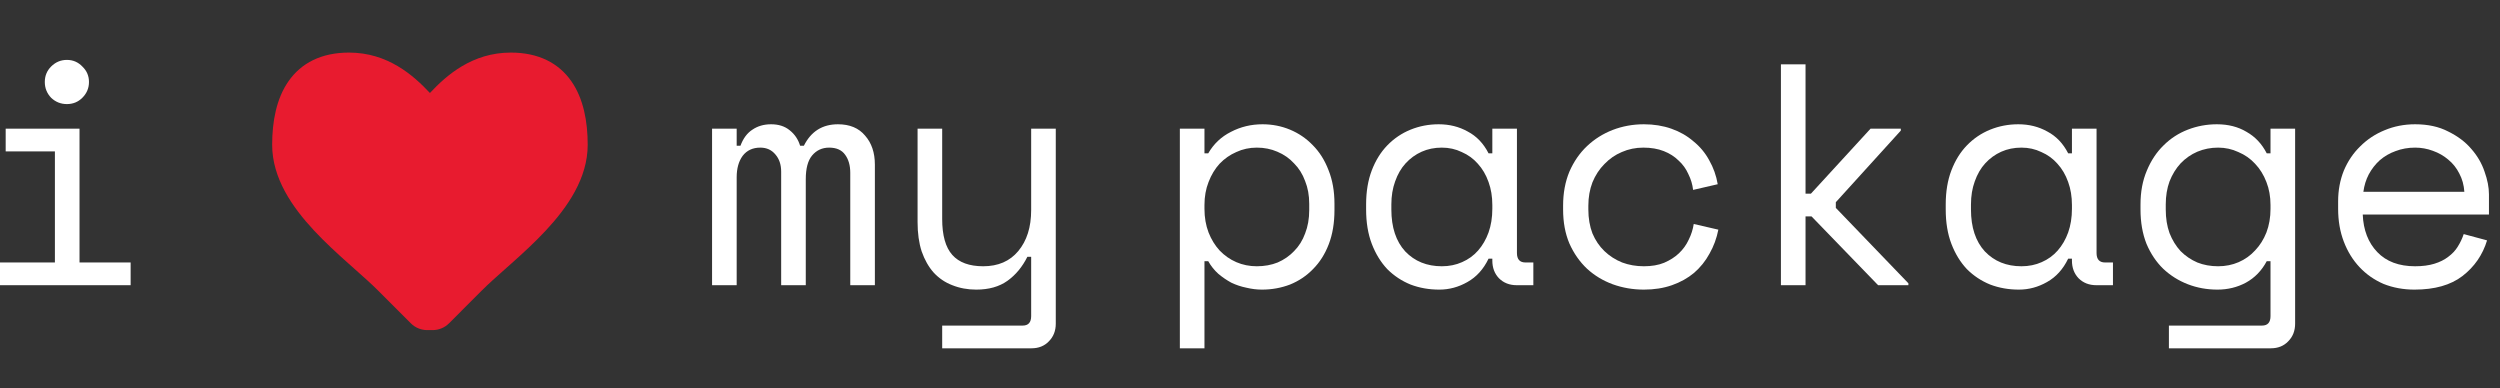 <svg width="206" height="32" viewBox="0 0 206 32" fill="none" xmlns="http://www.w3.org/2000/svg">
<rect x="0" y="0" width="206" height="32" fill="#333333" stroke="none"/>
<path d="M3.692 6.756C3.692 6.253 3.865 5.829 4.212 5.482C4.576 5.118 5.009 4.936 5.512 4.936C6.015 4.936 6.439 5.118 6.786 5.482C7.15 5.829 7.332 6.253 7.332 6.756C7.332 7.259 7.15 7.692 6.786 8.056C6.439 8.403 6.015 8.576 5.512 8.576C5.009 8.576 4.576 8.403 4.212 8.056C3.865 7.692 3.692 7.259 3.692 6.756ZM0 21.628H4.524V12.476H0.468V10.604H6.552V21.628H10.764V23.5H0V21.628Z" fill="white"/>
<path d="M23.773 6.694C24.817 5.197 26.477 4.333 28.759 4.333C31.948 4.333 34.063 6.206 35.426 7.662C36.789 6.206 38.904 4.333 42.093 4.333C44.375 4.333 46.035 5.197 47.08 6.694C48.081 8.129 48.426 10.017 48.426 11.933C48.426 14.684 46.769 17.069 44.97 19C44.056 19.981 43.061 20.89 42.143 21.708C41.964 21.868 41.789 22.023 41.618 22.175C40.899 22.814 40.257 23.383 39.733 23.907L36.998 26.643C36.642 26.999 36.159 27.2 35.655 27.2H35.198C34.694 27.2 34.211 26.999 33.855 26.643L31.119 23.907C30.595 23.383 29.953 22.814 29.234 22.175L29.234 22.175L29.234 22.175C29.063 22.023 28.888 21.868 28.709 21.708C27.791 20.89 26.797 19.981 25.882 19C24.083 17.069 22.426 14.684 22.426 11.933C22.426 10.017 22.771 8.129 23.773 6.694Z" fill="#E81B2F"/>
<path d="M72.09 23.5H70.062V14.244C70.062 13.637 69.923 13.143 69.646 12.762C69.369 12.363 68.927 12.164 68.32 12.164C67.748 12.164 67.28 12.381 66.916 12.814C66.569 13.23 66.396 13.88 66.396 14.764V23.5H64.368V14.14C64.368 13.568 64.212 13.1 63.9 12.736C63.588 12.355 63.172 12.164 62.652 12.164C62.028 12.164 61.543 12.389 61.196 12.84C60.867 13.291 60.702 13.88 60.702 14.608V23.5H58.674V10.604H60.702V12.008H61.014C61.239 11.401 61.569 10.959 62.002 10.682C62.435 10.387 62.947 10.24 63.536 10.24C64.16 10.24 64.671 10.405 65.07 10.734C65.486 11.063 65.772 11.488 65.928 12.008H66.24C66.829 10.829 67.765 10.24 69.048 10.24C70.019 10.24 70.764 10.552 71.284 11.176C71.821 11.783 72.09 12.58 72.09 13.568V23.5Z" fill="white"/>
<path d="M84.968 21.16H84.656C84.24 21.992 83.694 22.651 83.018 23.136C82.342 23.621 81.484 23.864 80.444 23.864C79.733 23.864 79.075 23.743 78.468 23.5C77.879 23.275 77.367 22.928 76.934 22.46C76.518 21.992 76.189 21.411 75.946 20.718C75.721 20.025 75.608 19.219 75.608 18.3V10.604H77.636V18.04C77.636 19.392 77.913 20.38 78.468 21.004C79.023 21.628 79.872 21.94 81.016 21.94C82.247 21.94 83.209 21.524 83.902 20.692C84.613 19.843 84.968 18.716 84.968 17.312V10.604H86.996V26.672C86.996 27.261 86.805 27.747 86.424 28.128C86.06 28.509 85.583 28.7 84.994 28.7H77.636V26.828H84.266C84.734 26.828 84.968 26.568 84.968 26.048V21.16Z" fill="white"/>
<path d="M99.248 28.7H97.22V10.604H99.248V12.632H99.56C100.011 11.852 100.635 11.263 101.432 10.864C102.229 10.448 103.096 10.24 104.032 10.24C104.829 10.24 105.583 10.387 106.294 10.682C107.005 10.977 107.629 11.401 108.166 11.956C108.721 12.511 109.154 13.195 109.466 14.01C109.795 14.825 109.96 15.752 109.96 16.792V17.312C109.96 18.369 109.804 19.305 109.492 20.12C109.18 20.935 108.747 21.619 108.192 22.174C107.655 22.729 107.022 23.153 106.294 23.448C105.566 23.725 104.795 23.864 103.98 23.864C103.564 23.864 103.139 23.812 102.706 23.708C102.273 23.621 101.857 23.483 101.458 23.292C101.077 23.084 100.721 22.841 100.392 22.564C100.063 22.269 99.785 21.923 99.56 21.524H99.248V28.7ZM103.564 21.94C104.188 21.94 104.76 21.836 105.28 21.628C105.8 21.403 106.251 21.091 106.632 20.692C107.031 20.293 107.334 19.808 107.542 19.236C107.767 18.664 107.88 18.023 107.88 17.312V16.792C107.88 16.099 107.767 15.475 107.542 14.92C107.334 14.348 107.031 13.863 106.632 13.464C106.251 13.048 105.791 12.727 105.254 12.502C104.734 12.277 104.171 12.164 103.564 12.164C102.957 12.164 102.394 12.285 101.874 12.528C101.354 12.753 100.895 13.074 100.496 13.49C100.115 13.906 99.811 14.409 99.586 14.998C99.361 15.57 99.248 16.203 99.248 16.896V17.208C99.248 17.919 99.361 18.569 99.586 19.158C99.811 19.73 100.115 20.224 100.496 20.64C100.895 21.056 101.354 21.377 101.874 21.602C102.394 21.827 102.957 21.94 103.564 21.94Z" fill="white"/>
<path d="M122.968 21.316H122.656C122.24 22.183 121.659 22.824 120.914 23.24C120.186 23.656 119.415 23.864 118.6 23.864C117.751 23.864 116.962 23.725 116.234 23.448C115.506 23.153 114.865 22.729 114.31 22.174C113.773 21.602 113.348 20.909 113.036 20.094C112.724 19.279 112.568 18.335 112.568 17.26V16.844C112.568 15.787 112.724 14.851 113.036 14.036C113.348 13.221 113.773 12.537 114.31 11.982C114.865 11.41 115.506 10.977 116.234 10.682C116.962 10.387 117.733 10.24 118.548 10.24C119.432 10.24 120.229 10.439 120.94 10.838C121.668 11.219 122.24 11.817 122.656 12.632H122.968V10.604H124.996V20.848C124.996 21.368 125.23 21.628 125.698 21.628H126.348V23.5H124.97C124.381 23.5 123.895 23.309 123.514 22.928C123.15 22.547 122.968 22.061 122.968 21.472V21.316ZM118.808 21.94C119.415 21.94 119.969 21.827 120.472 21.602C120.992 21.377 121.434 21.056 121.798 20.64C122.162 20.224 122.448 19.73 122.656 19.158C122.864 18.569 122.968 17.919 122.968 17.208V16.896C122.968 16.203 122.864 15.57 122.656 14.998C122.448 14.409 122.153 13.906 121.772 13.49C121.408 13.074 120.966 12.753 120.446 12.528C119.943 12.285 119.397 12.164 118.808 12.164C118.201 12.164 117.647 12.277 117.144 12.502C116.641 12.727 116.199 13.048 115.818 13.464C115.454 13.863 115.168 14.357 114.96 14.946C114.752 15.518 114.648 16.151 114.648 16.844V17.26C114.648 18.733 115.029 19.886 115.792 20.718C116.572 21.533 117.577 21.94 118.808 21.94Z" fill="white"/>
<path d="M141.592 18.924C141.453 19.635 141.211 20.293 140.864 20.9C140.535 21.507 140.11 22.035 139.59 22.486C139.07 22.919 138.463 23.257 137.77 23.5C137.077 23.743 136.305 23.864 135.456 23.864C134.555 23.864 133.697 23.717 132.882 23.422C132.085 23.127 131.383 22.703 130.776 22.148C130.169 21.576 129.684 20.883 129.32 20.068C128.973 19.253 128.8 18.317 128.8 17.26V16.948C128.8 15.908 128.973 14.972 129.32 14.14C129.684 13.308 130.169 12.606 130.776 12.034C131.383 11.462 132.085 11.02 132.882 10.708C133.697 10.396 134.555 10.24 135.456 10.24C136.271 10.24 137.025 10.361 137.718 10.604C138.411 10.847 139.018 11.193 139.538 11.644C140.075 12.077 140.509 12.597 140.838 13.204C141.185 13.811 141.419 14.469 141.54 15.18L139.512 15.648C139.46 15.197 139.33 14.764 139.122 14.348C138.931 13.915 138.663 13.542 138.316 13.23C137.987 12.901 137.579 12.641 137.094 12.45C136.609 12.259 136.045 12.164 135.404 12.164C134.78 12.164 134.191 12.285 133.636 12.528C133.099 12.753 132.622 13.083 132.206 13.516C131.79 13.932 131.461 14.435 131.218 15.024C130.993 15.613 130.88 16.255 130.88 16.948V17.26C130.88 17.988 130.993 18.647 131.218 19.236C131.461 19.808 131.79 20.293 132.206 20.692C132.622 21.091 133.107 21.403 133.662 21.628C134.217 21.836 134.815 21.94 135.456 21.94C136.097 21.94 136.652 21.845 137.12 21.654C137.605 21.446 138.013 21.186 138.342 20.874C138.689 20.545 138.957 20.172 139.148 19.756C139.356 19.34 139.495 18.907 139.564 18.456L141.592 18.924Z" fill="white"/>
<path d="M148.776 15.96H149.218L154.132 10.604H156.628V10.76L151.272 16.662V17.13L157.252 23.344V23.5H154.756L149.27 17.832H148.776V23.5H146.748V5.3H148.776V15.96Z" fill="white"/>
<path d="M170.728 21.316H170.416C170 22.183 169.419 22.824 168.674 23.24C167.946 23.656 167.174 23.864 166.36 23.864C165.51 23.864 164.722 23.725 163.994 23.448C163.266 23.153 162.624 22.729 162.07 22.174C161.532 21.602 161.108 20.909 160.796 20.094C160.484 19.279 160.328 18.335 160.328 17.26V16.844C160.328 15.787 160.484 14.851 160.796 14.036C161.108 13.221 161.532 12.537 162.07 11.982C162.624 11.41 163.266 10.977 163.994 10.682C164.722 10.387 165.493 10.24 166.308 10.24C167.192 10.24 167.989 10.439 168.7 10.838C169.428 11.219 170 11.817 170.416 12.632H170.728V10.604H172.756V20.848C172.756 21.368 172.99 21.628 173.458 21.628H174.108V23.5H172.73C172.14 23.5 171.655 23.309 171.274 22.928C170.91 22.547 170.728 22.061 170.728 21.472V21.316ZM166.568 21.94C167.174 21.94 167.729 21.827 168.232 21.602C168.752 21.377 169.194 21.056 169.558 20.64C169.922 20.224 170.208 19.73 170.416 19.158C170.624 18.569 170.728 17.919 170.728 17.208V16.896C170.728 16.203 170.624 15.57 170.416 14.998C170.208 14.409 169.913 13.906 169.532 13.49C169.168 13.074 168.726 12.753 168.206 12.528C167.703 12.285 167.157 12.164 166.568 12.164C165.961 12.164 165.406 12.277 164.904 12.502C164.401 12.727 163.959 13.048 163.578 13.464C163.214 13.863 162.928 14.357 162.72 14.946C162.512 15.518 162.408 16.151 162.408 16.844V17.26C162.408 18.733 162.789 19.886 163.552 20.718C164.332 21.533 165.337 21.94 166.568 21.94Z" fill="white"/>
<path d="M187.09 21.524H186.778C186.362 22.304 185.79 22.893 185.062 23.292C184.351 23.673 183.571 23.864 182.722 23.864C181.855 23.864 181.04 23.717 180.278 23.422C179.515 23.127 178.839 22.703 178.25 22.148C177.678 21.593 177.218 20.909 176.872 20.094C176.542 19.262 176.378 18.317 176.378 17.26V16.844C176.378 15.804 176.551 14.877 176.898 14.062C177.244 13.23 177.704 12.537 178.276 11.982C178.848 11.41 179.515 10.977 180.278 10.682C181.04 10.387 181.838 10.24 182.67 10.24C183.606 10.24 184.42 10.448 185.114 10.864C185.824 11.263 186.379 11.852 186.778 12.632H187.09V10.604H189.118V26.672C189.118 27.261 188.927 27.747 188.546 28.128C188.182 28.509 187.705 28.7 187.116 28.7H178.718V26.828H186.388C186.856 26.828 187.09 26.568 187.09 26.048V21.524ZM182.774 21.94C183.38 21.94 183.944 21.827 184.464 21.602C184.984 21.377 185.434 21.056 185.816 20.64C186.214 20.224 186.526 19.73 186.752 19.158C186.977 18.569 187.09 17.919 187.09 17.208V16.896C187.09 16.203 186.977 15.57 186.752 14.998C186.526 14.409 186.214 13.906 185.816 13.49C185.434 13.074 184.975 12.753 184.438 12.528C183.918 12.285 183.363 12.164 182.774 12.164C182.167 12.164 181.595 12.277 181.058 12.502C180.538 12.727 180.078 13.048 179.68 13.464C179.298 13.88 178.995 14.374 178.77 14.946C178.562 15.518 178.458 16.151 178.458 16.844V17.26C178.458 17.988 178.562 18.638 178.77 19.21C178.995 19.782 179.298 20.276 179.68 20.692C180.078 21.091 180.538 21.403 181.058 21.628C181.578 21.836 182.15 21.94 182.774 21.94Z" fill="white"/>
<path d="M194.69 17.676C194.742 18.959 195.14 19.99 195.886 20.77C196.631 21.55 197.671 21.94 199.006 21.94C199.612 21.94 200.141 21.871 200.592 21.732C201.042 21.593 201.424 21.403 201.736 21.16C202.065 20.917 202.325 20.64 202.516 20.328C202.724 19.999 202.888 19.652 203.01 19.288L204.934 19.808C204.57 21.004 203.894 21.983 202.906 22.746C201.935 23.491 200.618 23.864 198.954 23.864C198.035 23.864 197.186 23.708 196.406 23.396C195.643 23.067 194.984 22.607 194.43 22.018C193.875 21.429 193.442 20.727 193.13 19.912C192.818 19.097 192.662 18.196 192.662 17.208V16.584C192.662 15.683 192.818 14.842 193.13 14.062C193.459 13.282 193.91 12.615 194.482 12.06C195.054 11.488 195.721 11.046 196.484 10.734C197.264 10.405 198.104 10.24 199.006 10.24C200.063 10.24 200.973 10.439 201.736 10.838C202.516 11.219 203.148 11.696 203.634 12.268C204.136 12.84 204.5 13.464 204.726 14.14C204.968 14.816 205.09 15.44 205.09 16.012V17.676H194.69ZM199.006 12.164C198.434 12.164 197.896 12.259 197.394 12.45C196.908 12.623 196.475 12.875 196.094 13.204C195.73 13.533 195.426 13.923 195.184 14.374C194.958 14.807 194.811 15.284 194.742 15.804H203.062C203.027 15.249 202.888 14.747 202.646 14.296C202.42 13.845 202.117 13.464 201.736 13.152C201.372 12.84 200.947 12.597 200.462 12.424C199.994 12.251 199.508 12.164 199.006 12.164Z" fill="white"/>
</svg>
